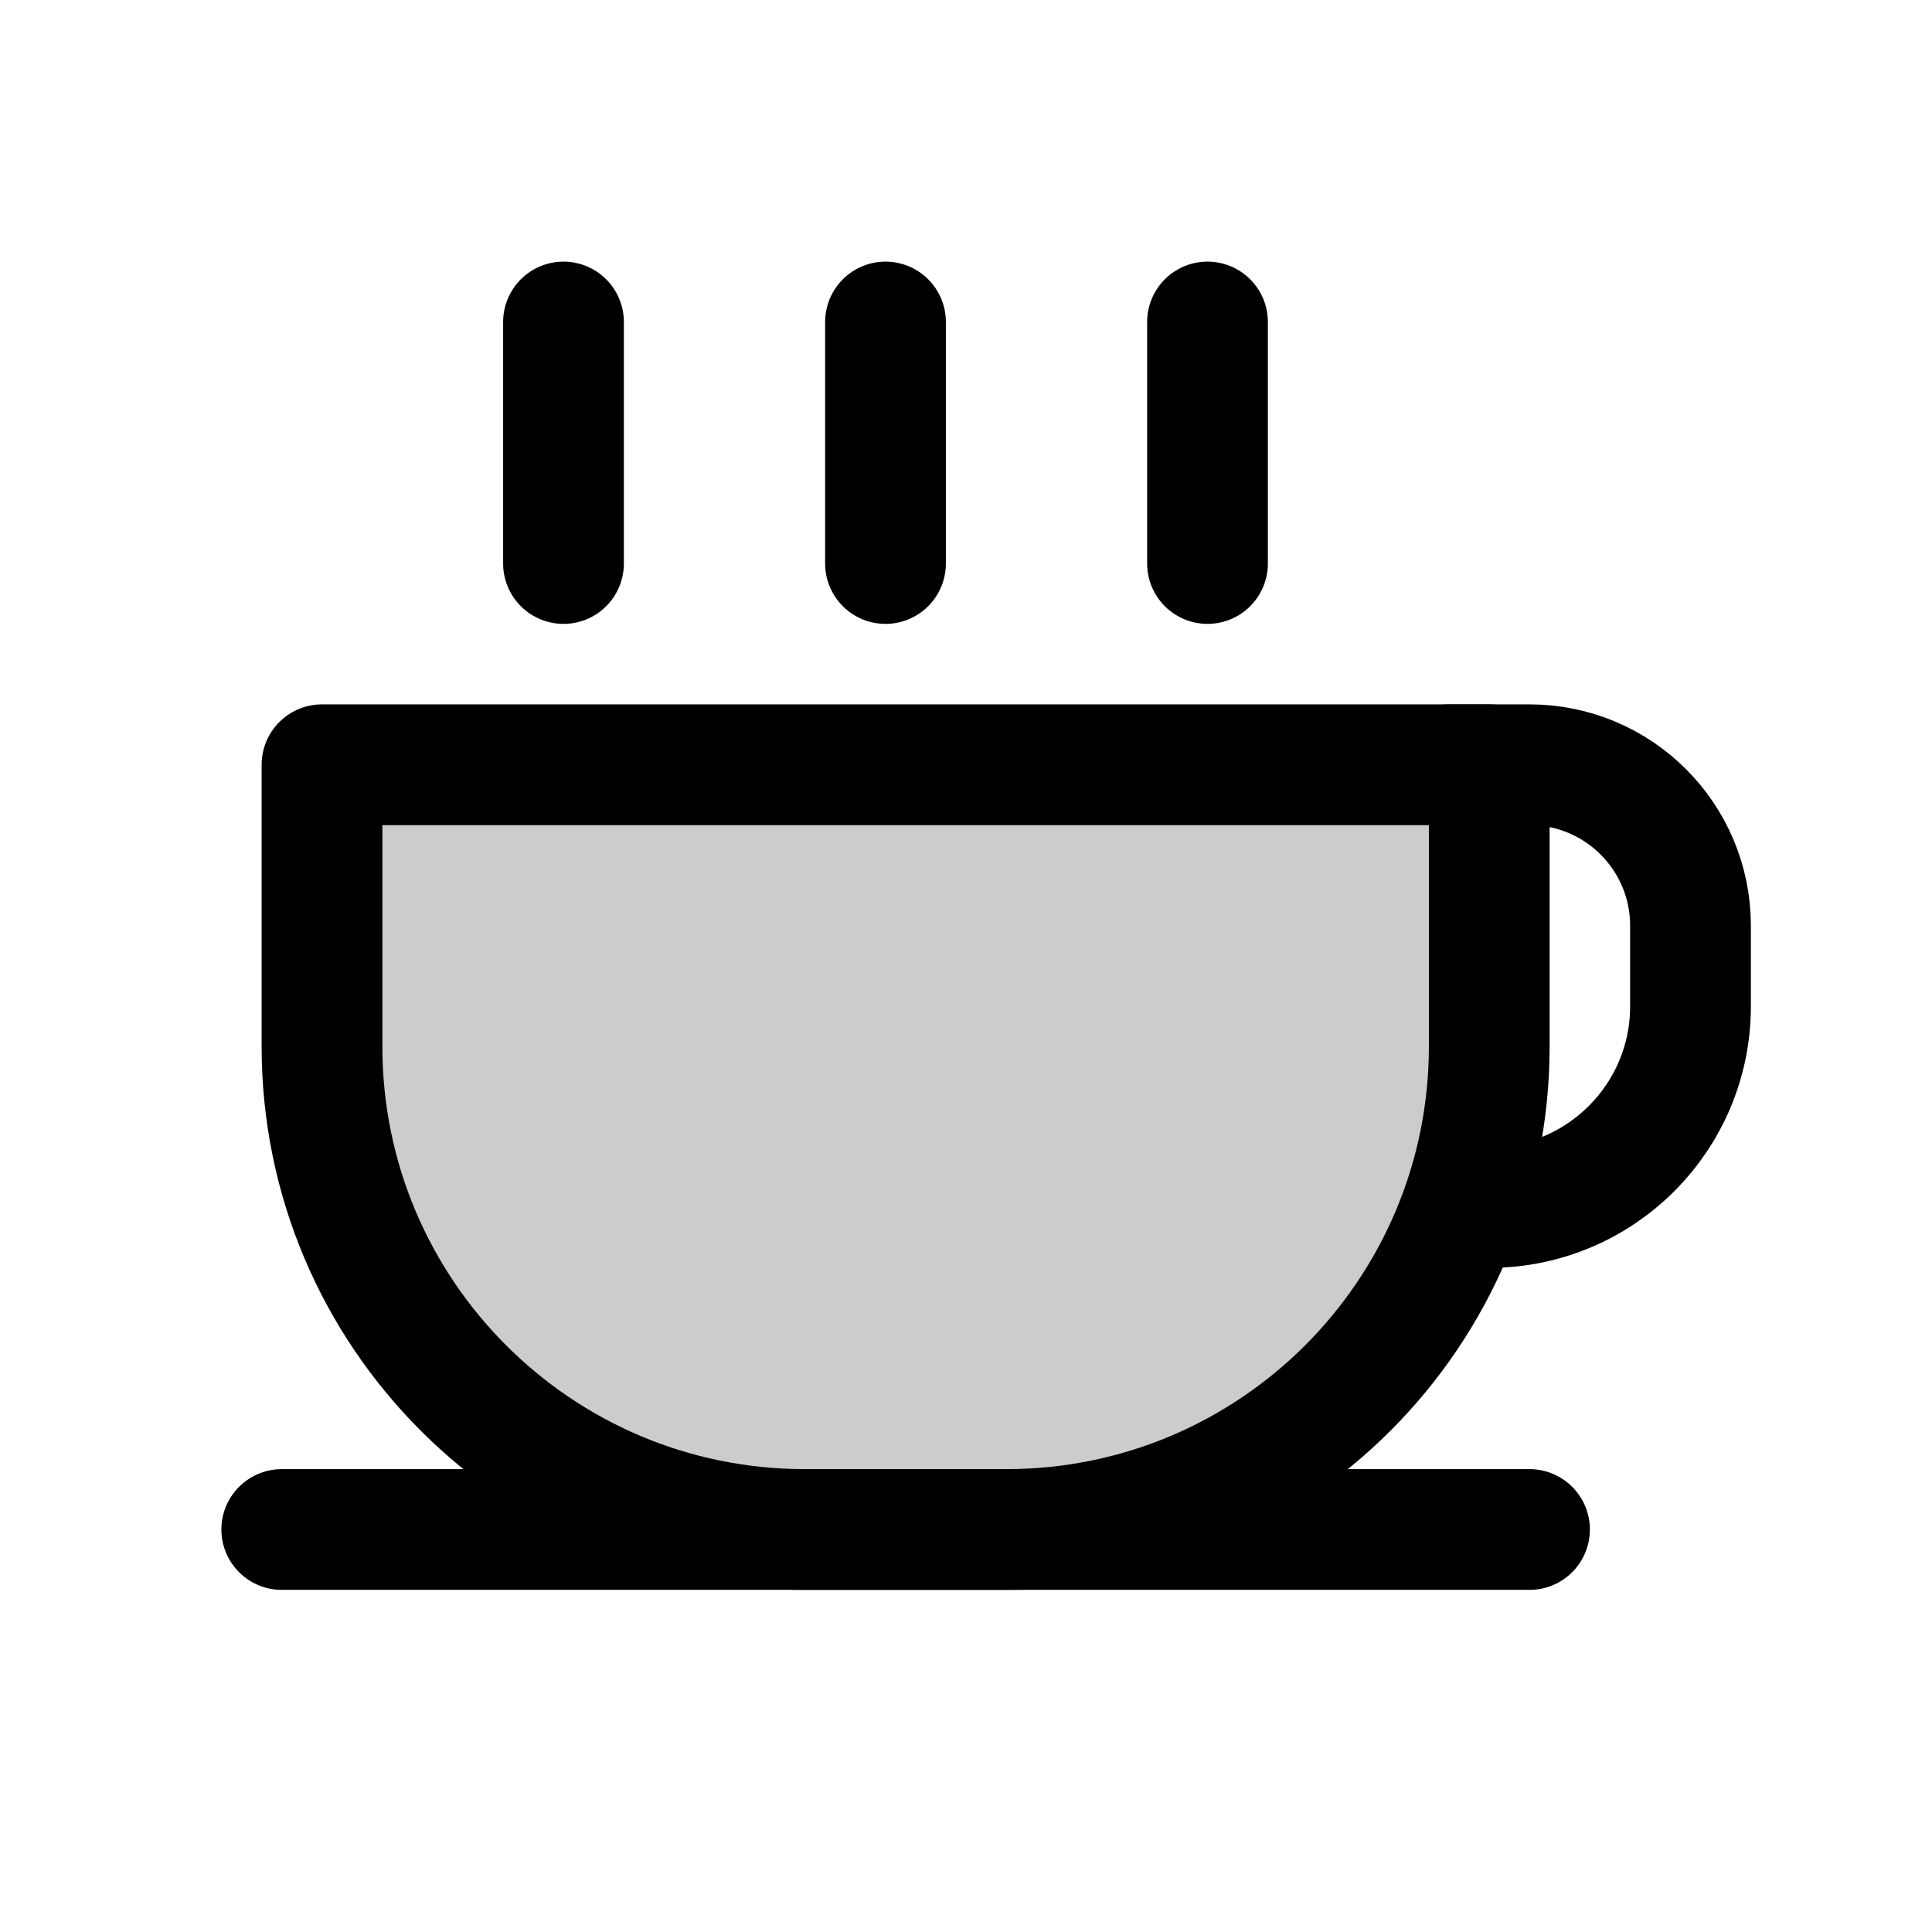 <svg width="24" height="24" viewBox="0 0 24 24" fill="none" xmlns="http://www.w3.org/2000/svg">
<rect width="24" height="24" fill="white"/>
<path d="M4 9.5H18.5V13C18.5 16.314 15.814 19 12.5 19H10C6.686 19 4 16.314 4 13V9.5Z" fill="black" fill-opacity="0.2" stroke="black" stroke-width="1.5" stroke-linejoin="round"/>
<path d="M18 9.5H19C20.105 9.5 21 10.395 21 11.5V12.5C21 13.881 19.881 15 18.5 15" stroke="black" stroke-width="1.5" stroke-linecap="round" stroke-linejoin="round"/>
<path d="M3.5 19H19" stroke="black" stroke-width="1.5" stroke-linecap="round" stroke-linejoin="round"/>
<path d="M7 7V4" stroke="black" stroke-width="1.5" stroke-linecap="round" stroke-linejoin="round"/>
<path d="M11 7V4" stroke="black" stroke-width="1.5" stroke-linecap="round" stroke-linejoin="round"/>
<path d="M15 7V4" stroke="black" stroke-width="1.5" stroke-linecap="round" stroke-linejoin="round"/>
</svg>
